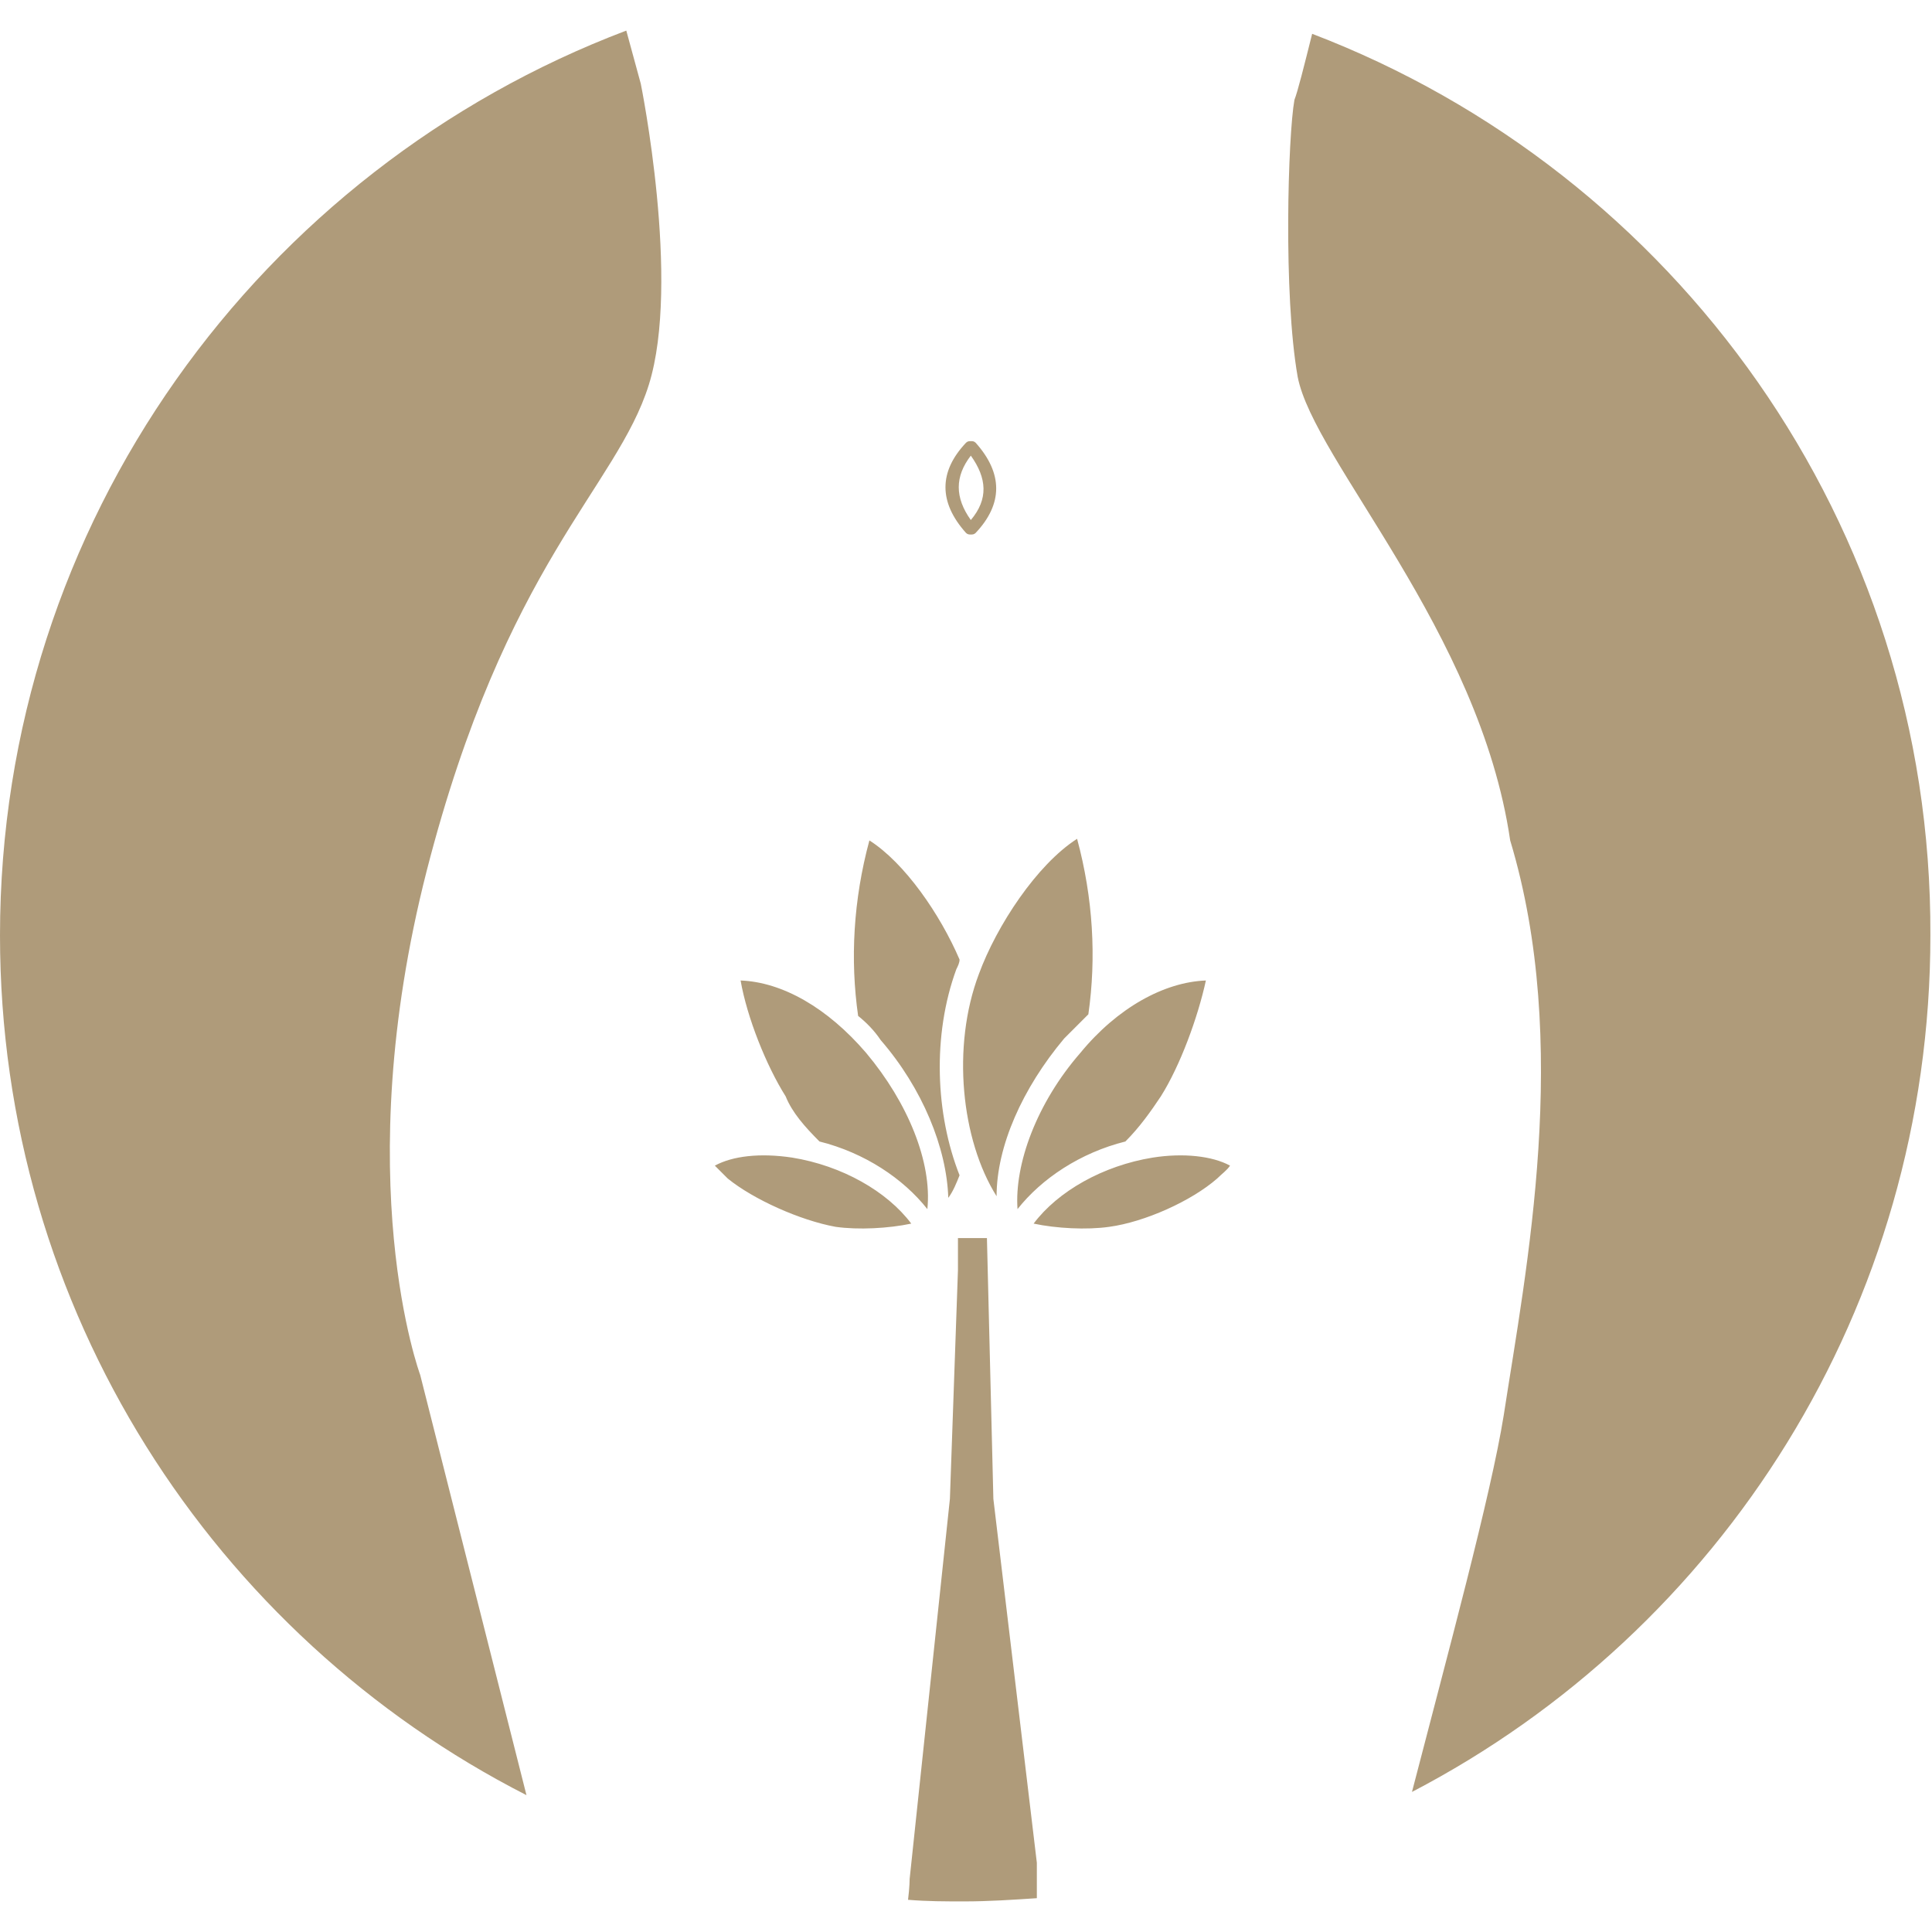 <?xml version="1.0" encoding="UTF-8"?> <!-- Generator: Adobe Illustrator 23.0.3, SVG Export Plug-In . SVG Version: 6.00 Build 0) --> <svg xmlns="http://www.w3.org/2000/svg" xmlns:xlink="http://www.w3.org/1999/xlink" id="Layer_1" x="0px" y="0px" viewBox="0 0 120 120" style="enable-background:new 0 0 120 120;" xml:space="preserve"> <style type="text/css"> .st0{fill:#af9b7a;} </style> <path class="st0" d="M61.7,93.1l-0.4-16.2h-1.8v2L59,93.1l-2.5,23.6c0,0,0,0.5-0.1,1.3c1.2,0.1,2.3,0.1,3.5,0.1c1.5,0,3-0.1,4.5-0.2 v-2.2L61.7,93.1z M38.9,1.9C16.2,10.5,0,32.4,0,58.1c0,23.3,13.3,43.5,32.7,53.4l-6.6-26.1c0,0-4.5-12.1,0.4-31.3 C31.4,35,38.3,30.3,40.3,23.9S39.8,5.2,39.8,5.2L38.9,1.9z M81.5,2.1c-0.5,2-0.9,3.6-1.1,4.1c-0.4,2.2-0.7,12.1,0.2,17.2 c1,5.2,11.3,15.8,13.2,28.8c3.8,12.6,1,26.6-0.4,35.7c-0.8,5-3.5,14.9-5.7,23.4c19.2-10,32.2-30.1,32.2-53.2 C120,32.5,104,10.7,81.5,2.1z M54.7,64.6c2.6,3,4.1,6.7,4.2,9.8c0.3-0.4,0.5-0.9,0.7-1.4c-1.5-3.8-1.7-8.7-0.2-12.8 c0.1-0.2,0.2-0.4,0.2-0.6c-1.2-2.8-3.4-6-5.6-7.4c-1,3.7-1.2,7.4-0.7,10.9C53.8,63.5,54.3,64,54.7,64.6z M61.9,74.3 c0-3.1,1.6-6.7,4.2-9.8c0.5-0.5,1-1,1.5-1.5c0.5-3.5,0.3-7.2-0.7-10.9c-2.5,1.6-5,5.4-6.1,8.4C59.1,65,59.7,70.8,61.9,74.3z M50.9,70.9c2.8,0.7,5.2,2.3,6.7,4.2c0.3-2.9-1.2-6.6-3.8-9.7c-2.4-2.8-5.2-4.4-7.8-4.5c0.4,2.3,1.6,5.3,2.8,7.2 C49.2,69.1,50,70,50.9,70.9z M63.2,75.1c1.5-1.9,3.9-3.5,6.7-4.2c0.9-0.9,1.6-1.9,2.2-2.8c1.2-1.9,2.3-4.9,2.8-7.2 c-2.6,0.1-5.5,1.7-7.8,4.5C64.4,68.5,63,72.3,63.2,75.1z M49.2,71.9c-2-0.3-3.7-0.1-4.8,0.5c0.2,0.2,0.5,0.5,0.8,0.8 c1.6,1.3,4.5,2.6,6.7,3c1.4,0.2,3.3,0.1,4.7-0.2C55.1,74,52.3,72.4,49.2,71.9z M71.6,71.9c-3.1,0.5-5.9,2.1-7.4,4.1 c1.4,0.3,3.3,0.4,4.7,0.2c2.2-0.3,5.1-1.6,6.7-3c0.3-0.3,0.6-0.5,0.8-0.8C75.3,71.8,73.5,71.6,71.6,71.9z M60.6,27.5 c-0.1-0.1-0.2-0.1-0.3-0.1c-0.1,0-0.2,0-0.3,0.1c-1.7,1.8-1.7,3.7,0,5.6c0.1,0.1,0.2,0.1,0.3,0.1c0.1,0,0.2,0,0.3-0.1 C62.3,31.3,62.3,29.4,60.6,27.5z M60.3,32.3c-1-1.4-1-2.7,0-4C61.3,29.7,61.4,31,60.3,32.3z"></path> </svg> 